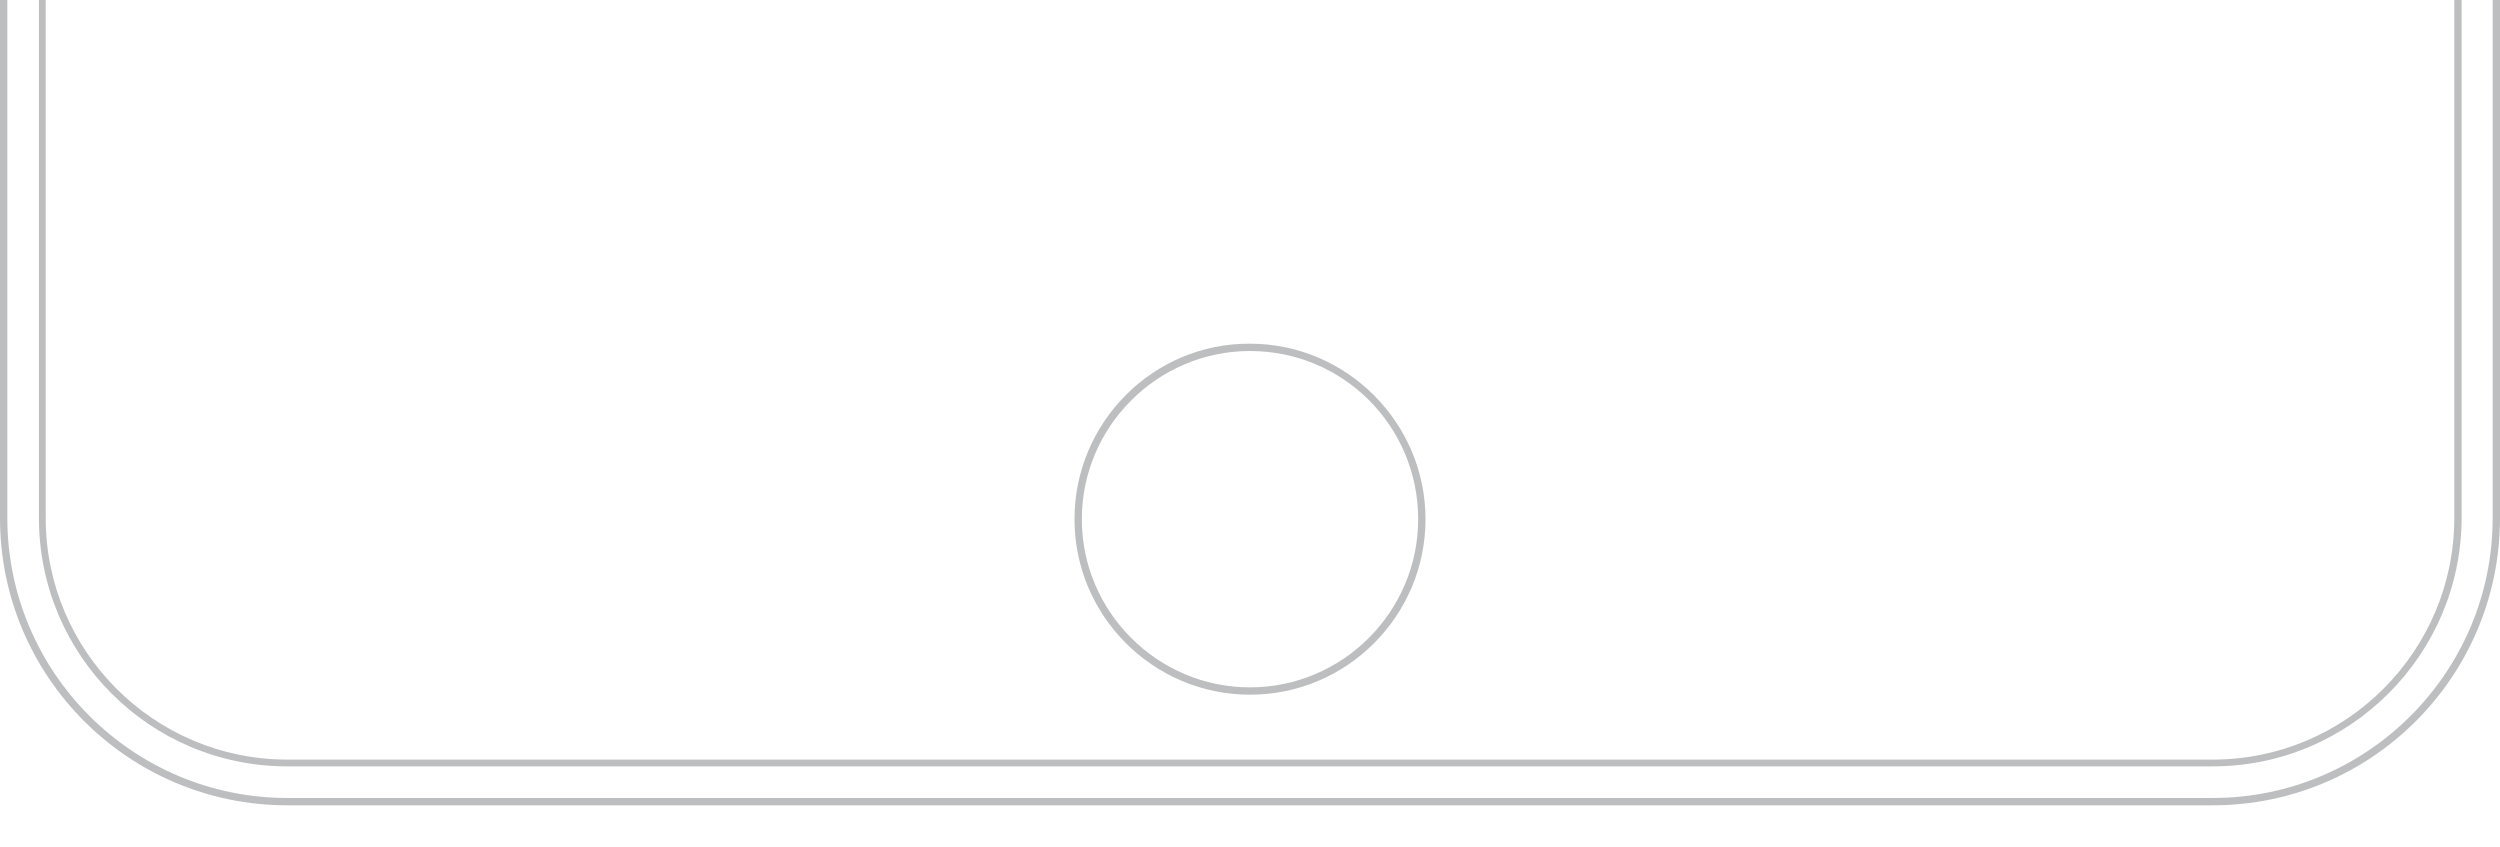 <?xml version="1.0" encoding="utf-8"?>
<!-- Generator: Adobe Illustrator 19.2.1, SVG Export Plug-In . SVG Version: 6.00 Build 0)  -->
<svg version="1.1" id="Layer_1" xmlns="http://www.w3.org/2000/svg" xmlns:xlink="http://www.w3.org/1999/xlink" x="0px" y="0px"
	 viewBox="0 0 443 150" style="enable-background:new 0 0 443 150;" xml:space="preserve">
<style type="text/css">
	.st0{fill:#BCBEC0;}
</style>
<g>
	<path class="st0" d="M50.9,135.8h341.2c24.3,0,44.1-19.8,44.1-44.1V0h-1.3v91.8c0,23.6-19.2,42.8-42.8,42.8H50.9
		c-23.6,0-42.8-19.2-42.8-42.8V0H6.9v91.8C6.9,116.1,26.6,135.8,50.9,135.8z"/>
	<path class="st0" d="M190.4,92c0,17.2,14,31.1,31.1,31.1c17.2,0,31.1-14,31.1-31.1s-14-31.1-31.1-31.1
		C204.4,60.8,190.4,74.8,190.4,92z M251.3,92c0,16.4-13.4,29.8-29.8,29.8c-16.4,0-29.8-13.4-29.8-29.8s13.4-29.8,29.8-29.8
		C238,62.2,251.3,75.5,251.3,92z"/>
	<path class="st0" d="M441.7,0v91.8c0,27.4-22.3,49.6-49.6,49.6H50.9c-27.4,0-49.6-22.3-49.6-49.6V0H0v91.8
		c0,28.1,22.8,50.9,50.9,50.9h341.2c28.1,0,50.9-22.8,50.9-50.9V0H441.7z"/>
</g>
</svg>
